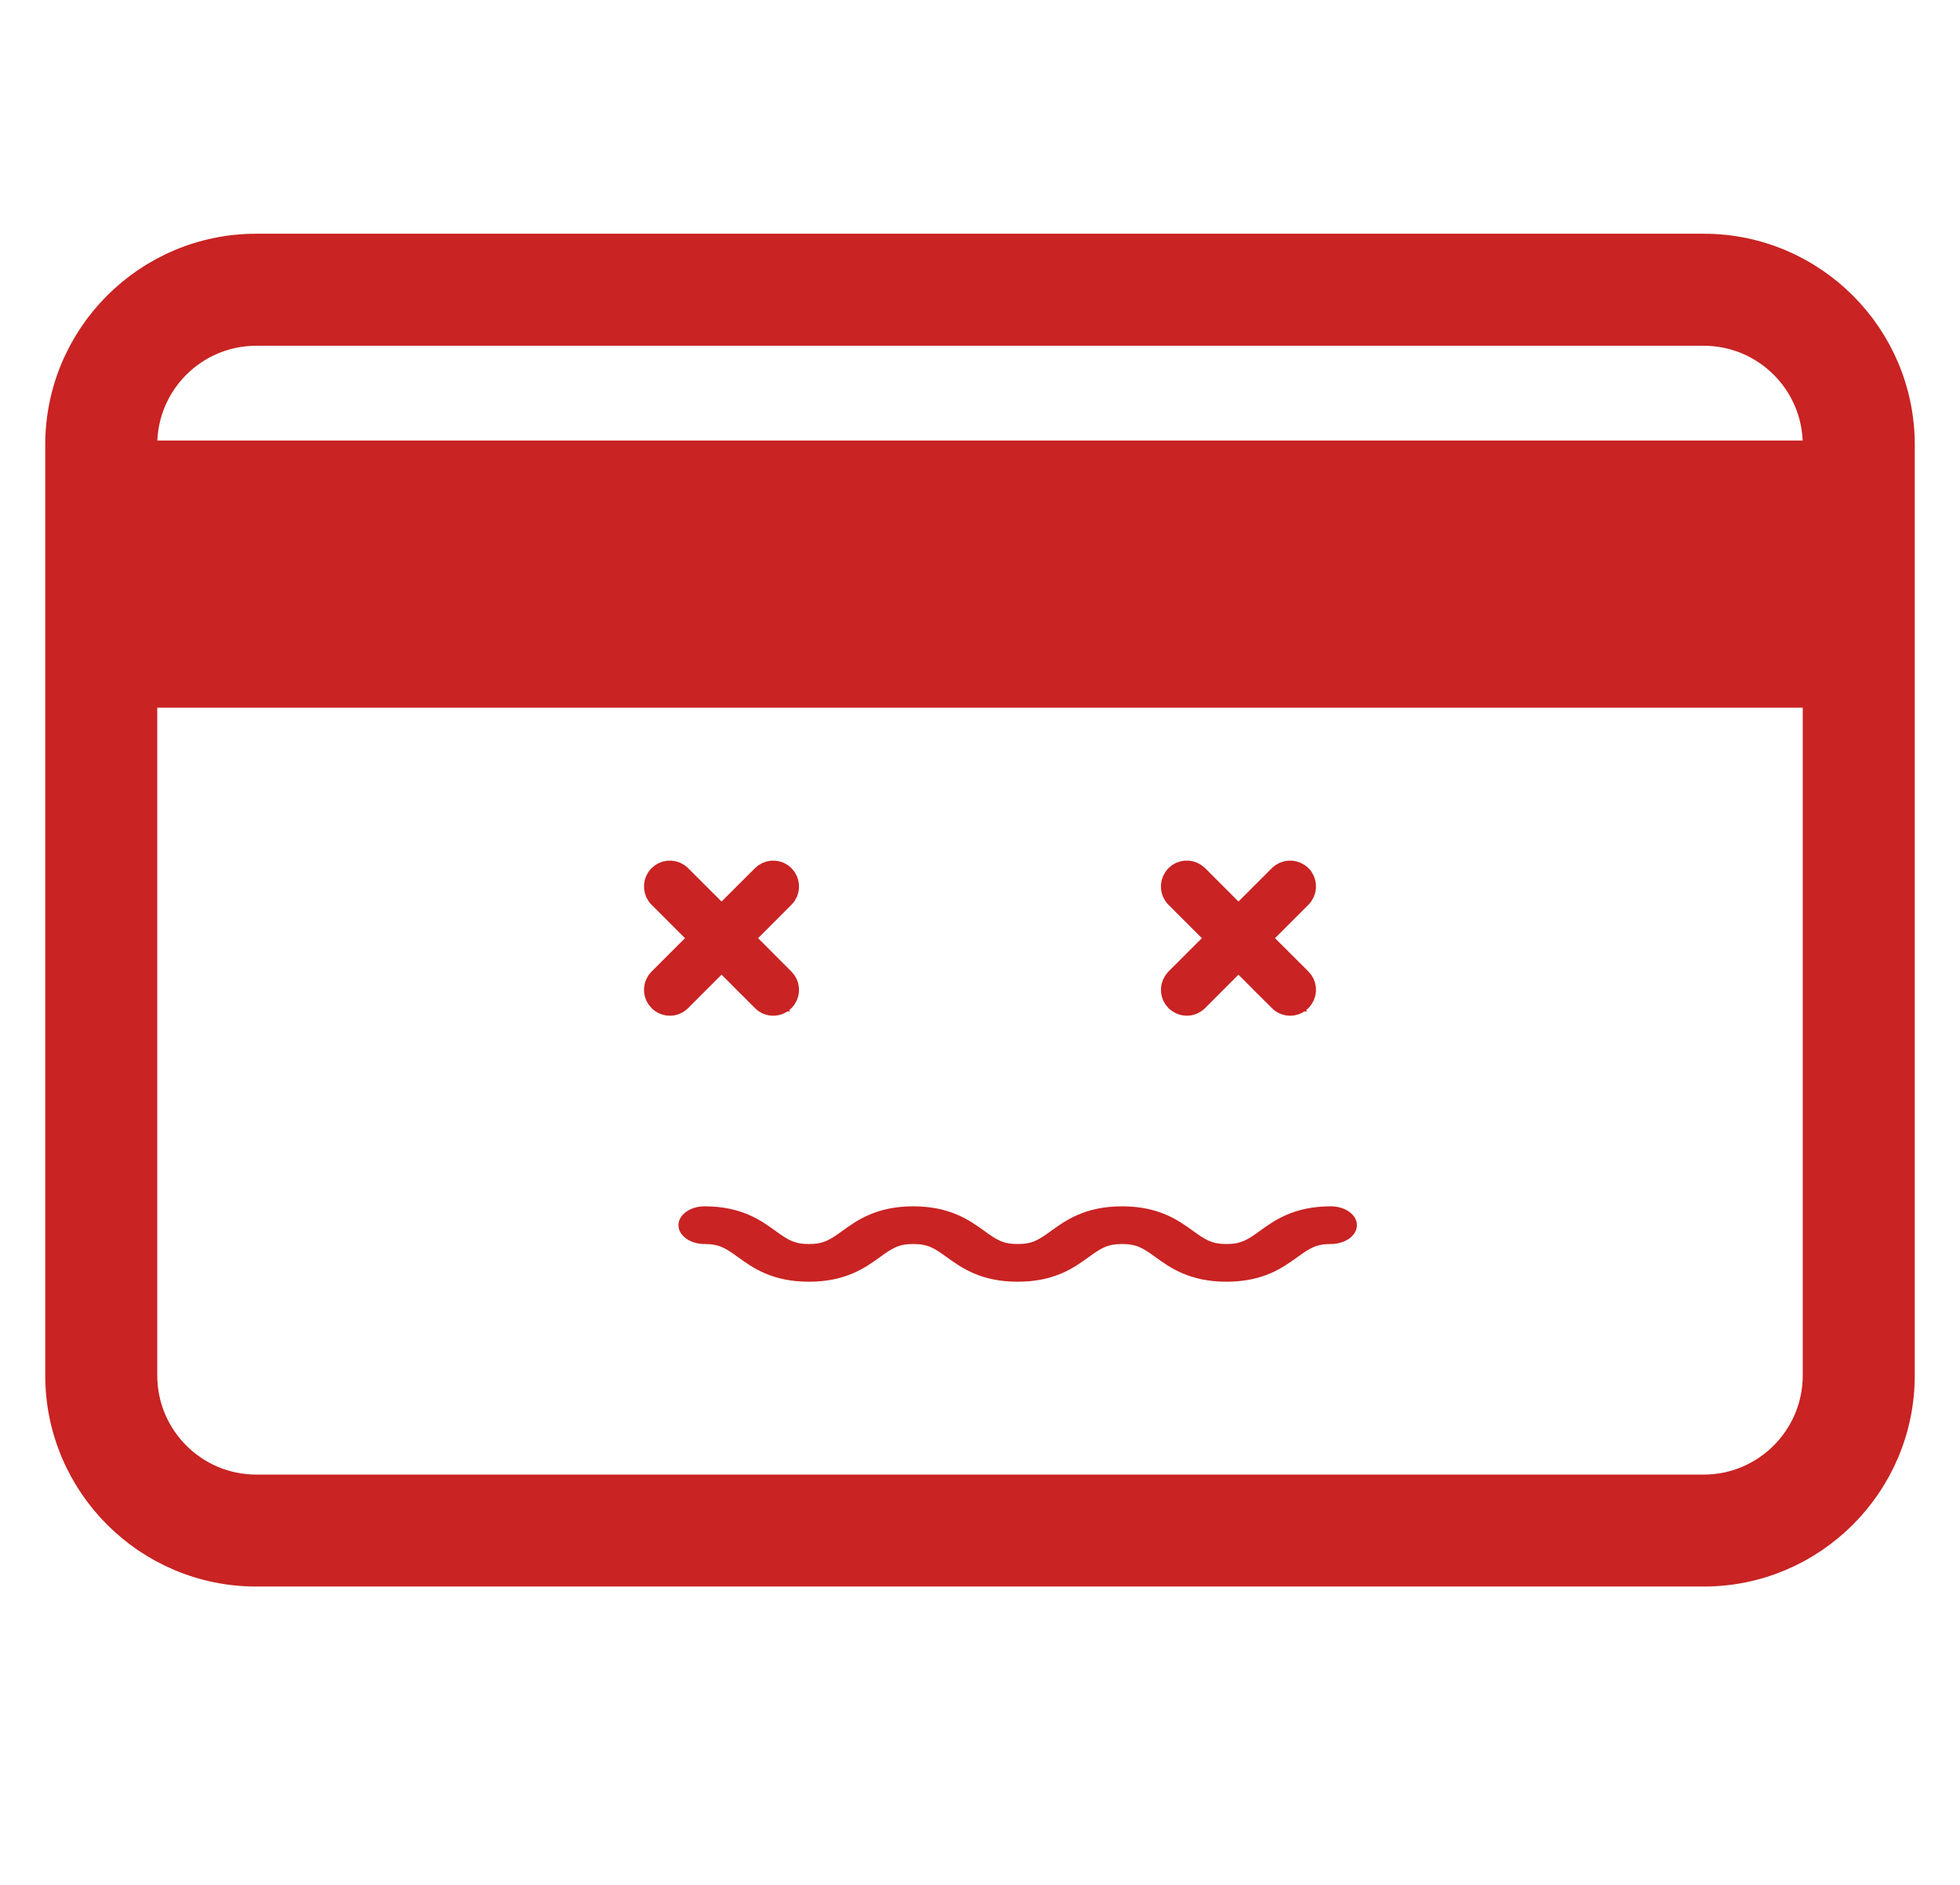 <svg width="26" height="25" viewBox="0 0 26 25" fill="none" xmlns="http://www.w3.org/2000/svg">
<path d="M10.121 11.621C10.187 11.555 10.288 11.547 10.363 11.596L10.393 11.621C10.459 11.687 10.467 11.789 10.418 11.864L10.393 11.894L9.845 12.443L9.95 12.549L10.393 12.993C10.459 13.059 10.467 13.16 10.418 13.235L10.393 13.265C10.355 13.303 10.306 13.322 10.257 13.322C10.208 13.322 10.158 13.303 10.12 13.265H10.121L9.678 12.822L9.571 12.716L9.022 13.265C8.984 13.303 8.935 13.322 8.886 13.322C8.848 13.322 8.811 13.311 8.779 13.29L8.749 13.265C8.683 13.199 8.675 13.098 8.724 13.023L8.749 12.993L9.299 12.443L9.192 12.337L8.749 11.894C8.683 11.828 8.675 11.726 8.724 11.651L8.749 11.621C8.815 11.555 8.917 11.547 8.992 11.596L9.022 11.621L9.466 12.064L9.571 12.17L10.121 11.621Z" fill="#C92323" stroke="#C92323" stroke-width="0.3"/>
<path d="M16.978 11.62C17.044 11.555 17.146 11.547 17.22 11.596L17.251 11.62C17.317 11.686 17.325 11.789 17.275 11.864L17.251 11.894L16.702 12.443L16.807 12.549L17.251 12.992C17.317 13.058 17.325 13.16 17.275 13.235L17.251 13.265C17.212 13.303 17.163 13.322 17.114 13.322C17.064 13.321 17.015 13.303 16.977 13.265H16.978L16.535 12.822L16.428 12.716L15.88 13.265C15.841 13.303 15.792 13.322 15.743 13.322C15.706 13.322 15.669 13.311 15.636 13.289L15.606 13.265C15.54 13.199 15.533 13.097 15.582 13.023L15.606 12.992L16.156 12.443L16.049 12.337L15.606 11.894C15.54 11.828 15.532 11.726 15.582 11.651L15.606 11.62C15.672 11.555 15.774 11.546 15.849 11.596L15.88 11.62L16.323 12.064L16.428 12.17L16.978 11.62Z" fill="#C92323" stroke="#C92323" stroke-width="0.3"/>
<path d="M22.601 3.3C24.034 3.3 25.2 4.466 25.2 5.899V18.243C25.2 19.677 24.034 20.843 22.601 20.843H3.399C1.966 20.843 0.8 19.677 0.8 18.243V5.899C0.8 4.466 1.966 3.3 3.399 3.3H22.601ZM1.886 18.243C1.886 19.078 2.564 19.758 3.399 19.758H22.601C23.436 19.758 24.114 19.078 24.114 18.243V9.186H1.886V18.243ZM3.399 4.386C2.564 4.386 1.886 5.065 1.886 5.899V6.043H24.114V5.899C24.114 5.064 23.436 4.386 22.601 4.386H3.399Z" fill="#C92323" stroke="#C92323" stroke-width="0.4"/>
<path d="M17.654 16C17.164 16 16.905 16.187 16.717 16.323C16.547 16.446 16.464 16.5 16.269 16.5C16.075 16.5 15.991 16.446 15.822 16.323C15.633 16.187 15.374 16 14.885 16C14.395 16 14.136 16.187 13.947 16.323C13.778 16.446 13.695 16.5 13.5 16.5C13.305 16.5 13.222 16.446 13.053 16.323C12.864 16.187 12.605 16 12.115 16C11.626 16 11.367 16.187 11.178 16.323C11.009 16.446 10.925 16.5 10.731 16.5C10.536 16.5 10.453 16.446 10.283 16.323C10.095 16.187 9.836 16 9.346 16C9.155 16 9 16.112 9 16.25C9 16.388 9.155 16.5 9.346 16.5C9.541 16.5 9.624 16.554 9.794 16.677C9.982 16.813 10.241 17 10.731 17C11.22 17 11.479 16.813 11.668 16.677C11.837 16.554 11.921 16.5 12.115 16.5C12.31 16.5 12.393 16.554 12.563 16.677C12.752 16.813 13.01 17 13.5 17C13.99 17 14.248 16.813 14.437 16.677C14.607 16.554 14.69 16.5 14.885 16.5C15.079 16.5 15.163 16.554 15.332 16.677C15.521 16.813 15.78 17 16.269 17C16.759 17 17.017 16.813 17.206 16.677C17.376 16.554 17.459 16.5 17.654 16.5C17.845 16.5 18 16.388 18 16.25C18 16.112 17.845 16 17.654 16Z" fill="#C92323"/>
</svg>

